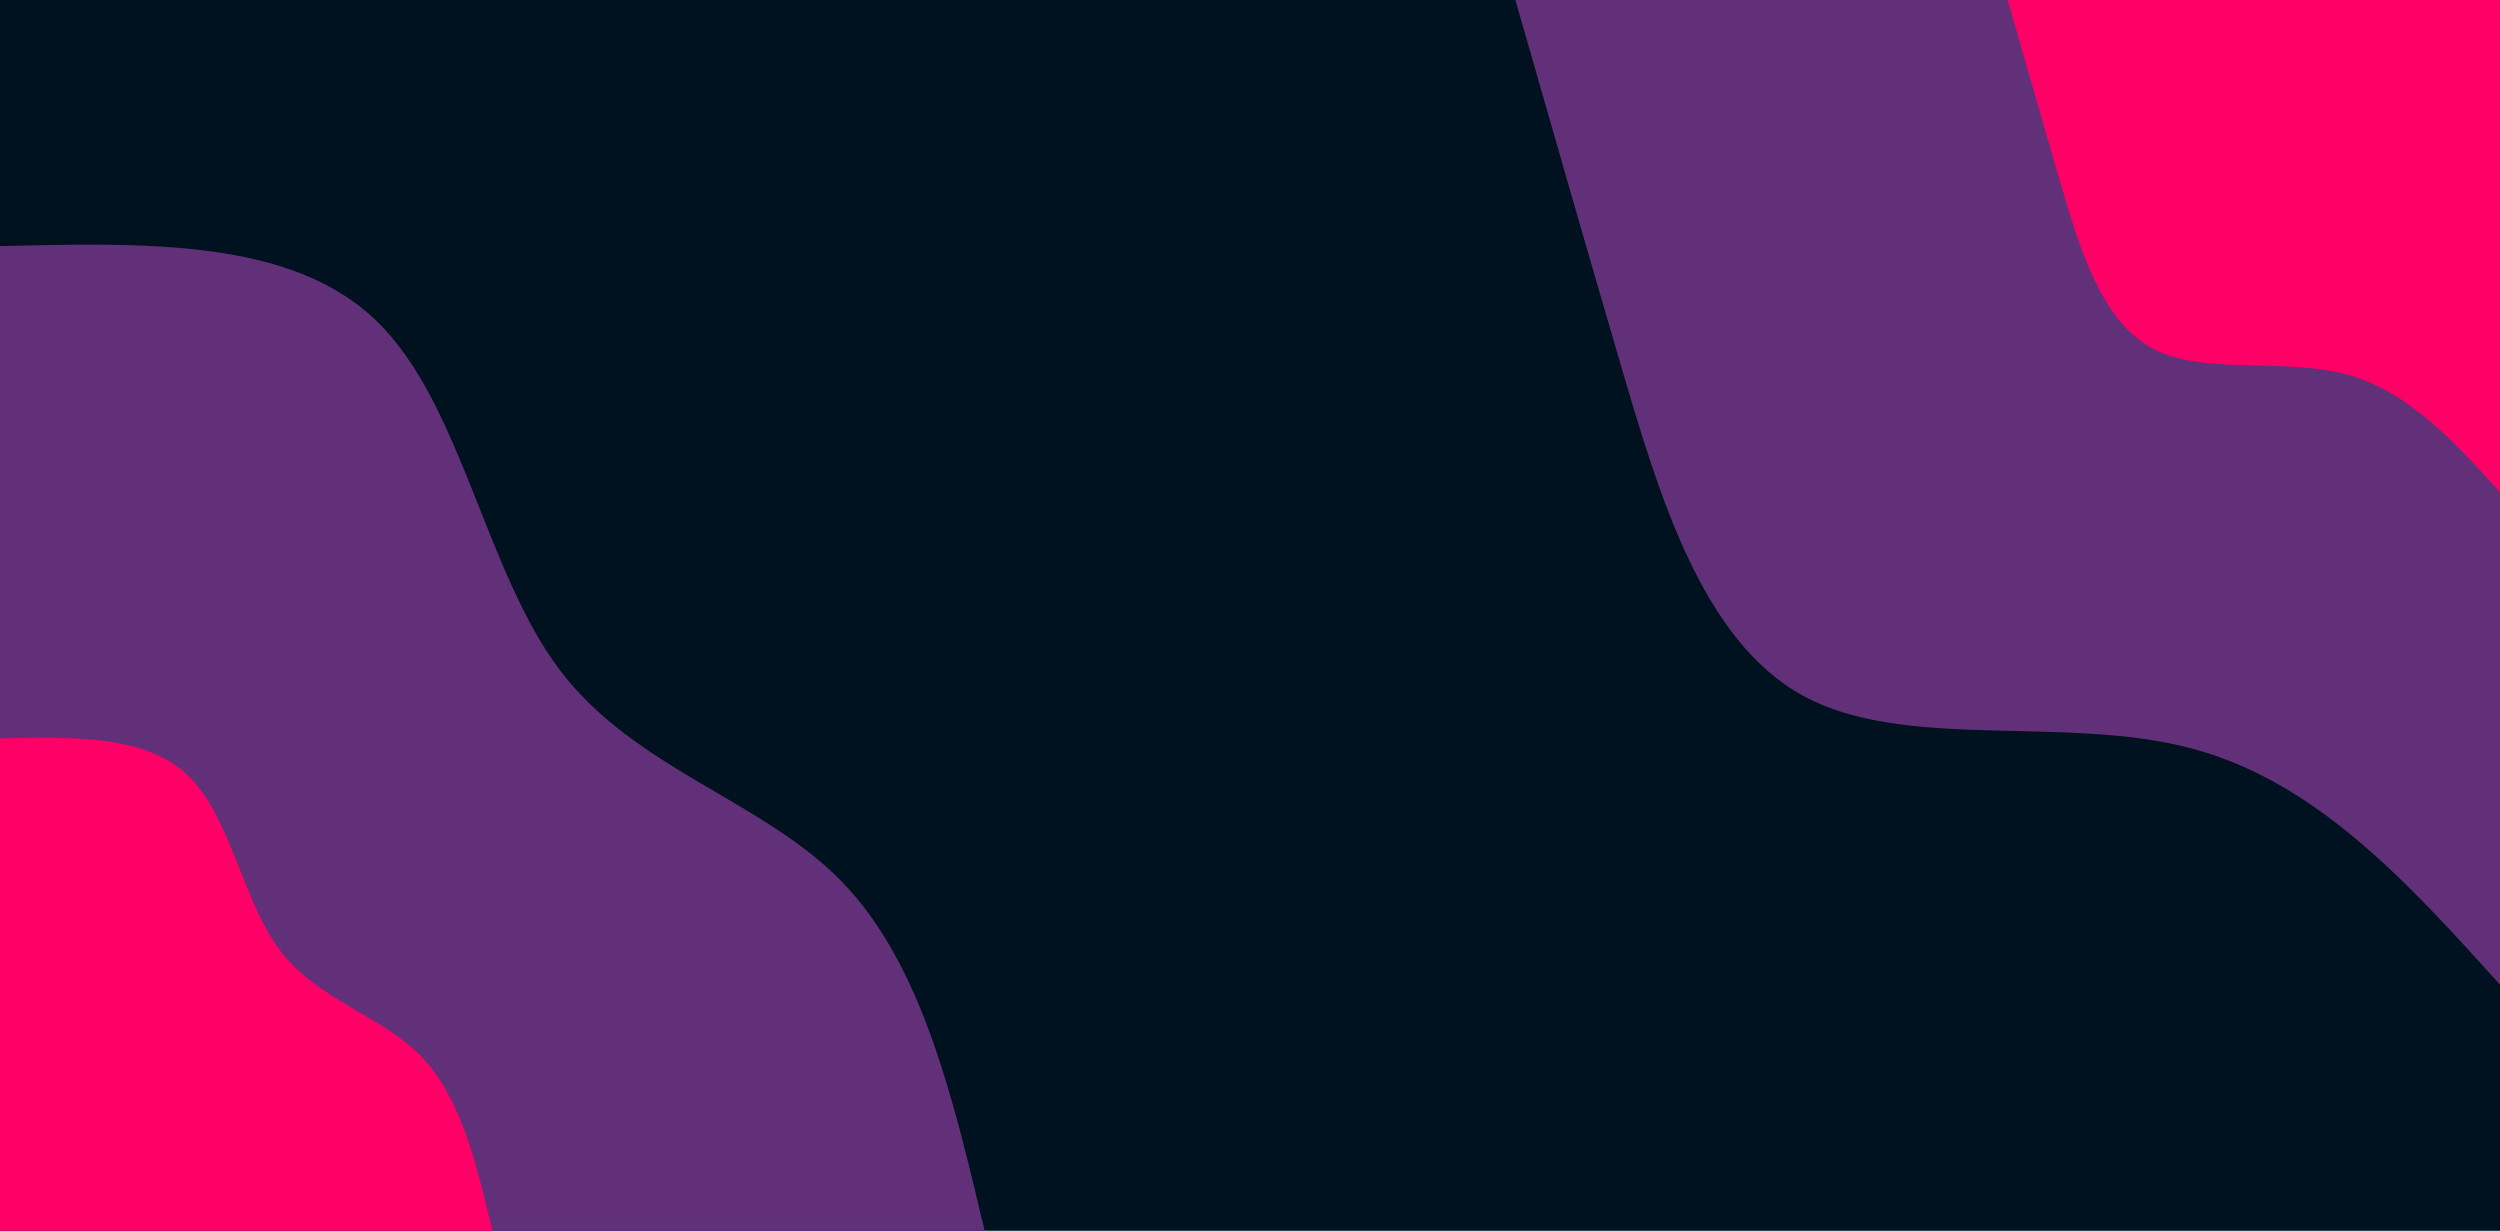 <svg id="visual" viewBox="0 0 1300 640" width="1300" height="640" xmlns="http://www.w3.org/2000/svg" xmlns:xlink="http://www.w3.org/1999/xlink" version="1.1"><rect x="0" y="0" width="1300" height="640" fill="#001220"></rect><defs><linearGradient id="grad1_0" x1="50.8%" y1="0%" x2="100%" y2="100%"><stop offset="9.375%" stop-color="#ff0066" stop-opacity="1"></stop><stop offset="90.625%" stop-color="#ff0066" stop-opacity="1"></stop></linearGradient></defs><defs><linearGradient id="grad1_1" x1="50.8%" y1="0%" x2="100%" y2="100%"><stop offset="9.375%" stop-color="#ff0066" stop-opacity="1"></stop><stop offset="90.625%" stop-color="#001220" stop-opacity="1"></stop></linearGradient></defs><defs><linearGradient id="grad2_0" x1="0%" y1="0%" x2="49.2%" y2="100%"><stop offset="9.375%" stop-color="#ff0066" stop-opacity="1"></stop><stop offset="90.625%" stop-color="#ff0066" stop-opacity="1"></stop></linearGradient></defs><defs><linearGradient id="grad2_1" x1="0%" y1="0%" x2="49.2%" y2="100%"><stop offset="9.375%" stop-color="#001220" stop-opacity="1"></stop><stop offset="90.625%" stop-color="#ff0066" stop-opacity="1"></stop></linearGradient></defs><g transform="translate(1300, 0)"><path d="M0 512C-47.9 459 -95.7 406.1 -161.1 389C-226.5 371.8 -309.3 390.6 -362 362C-414.8 333.5 -437.3 257.7 -457.3 189.4C-477.3 121.2 -494.6 60.6 -512 0L0 0Z" fill="#623078"></path><path d="M0 256C-23.9 229.5 -47.9 203 -80.6 194.5C-113.2 185.9 -154.7 195.3 -181 181C-207.4 166.7 -218.7 128.8 -228.7 94.7C-238.6 60.6 -247.3 30.3 -256 0L0 0Z" fill="#ff0066"></path></g><g transform="translate(0, 640)"><path d="M0 -512C75.9 -513.9 151.9 -515.8 195.9 -473C240 -430.3 252.2 -342.9 291.3 -291.3C330.5 -239.8 396.6 -224 437.9 -181.4C479.2 -138.8 495.6 -69.4 512 0L0 0Z" fill="#623078"></path><path d="M0 -256C38 -256.9 75.9 -257.9 98 -236.5C120 -215.1 126.1 -171.5 145.7 -145.7C165.2 -119.9 198.3 -112 219 -90.7C239.6 -69.4 247.8 -34.7 256 0L0 0Z" fill="#ff0066"></path></g></svg>